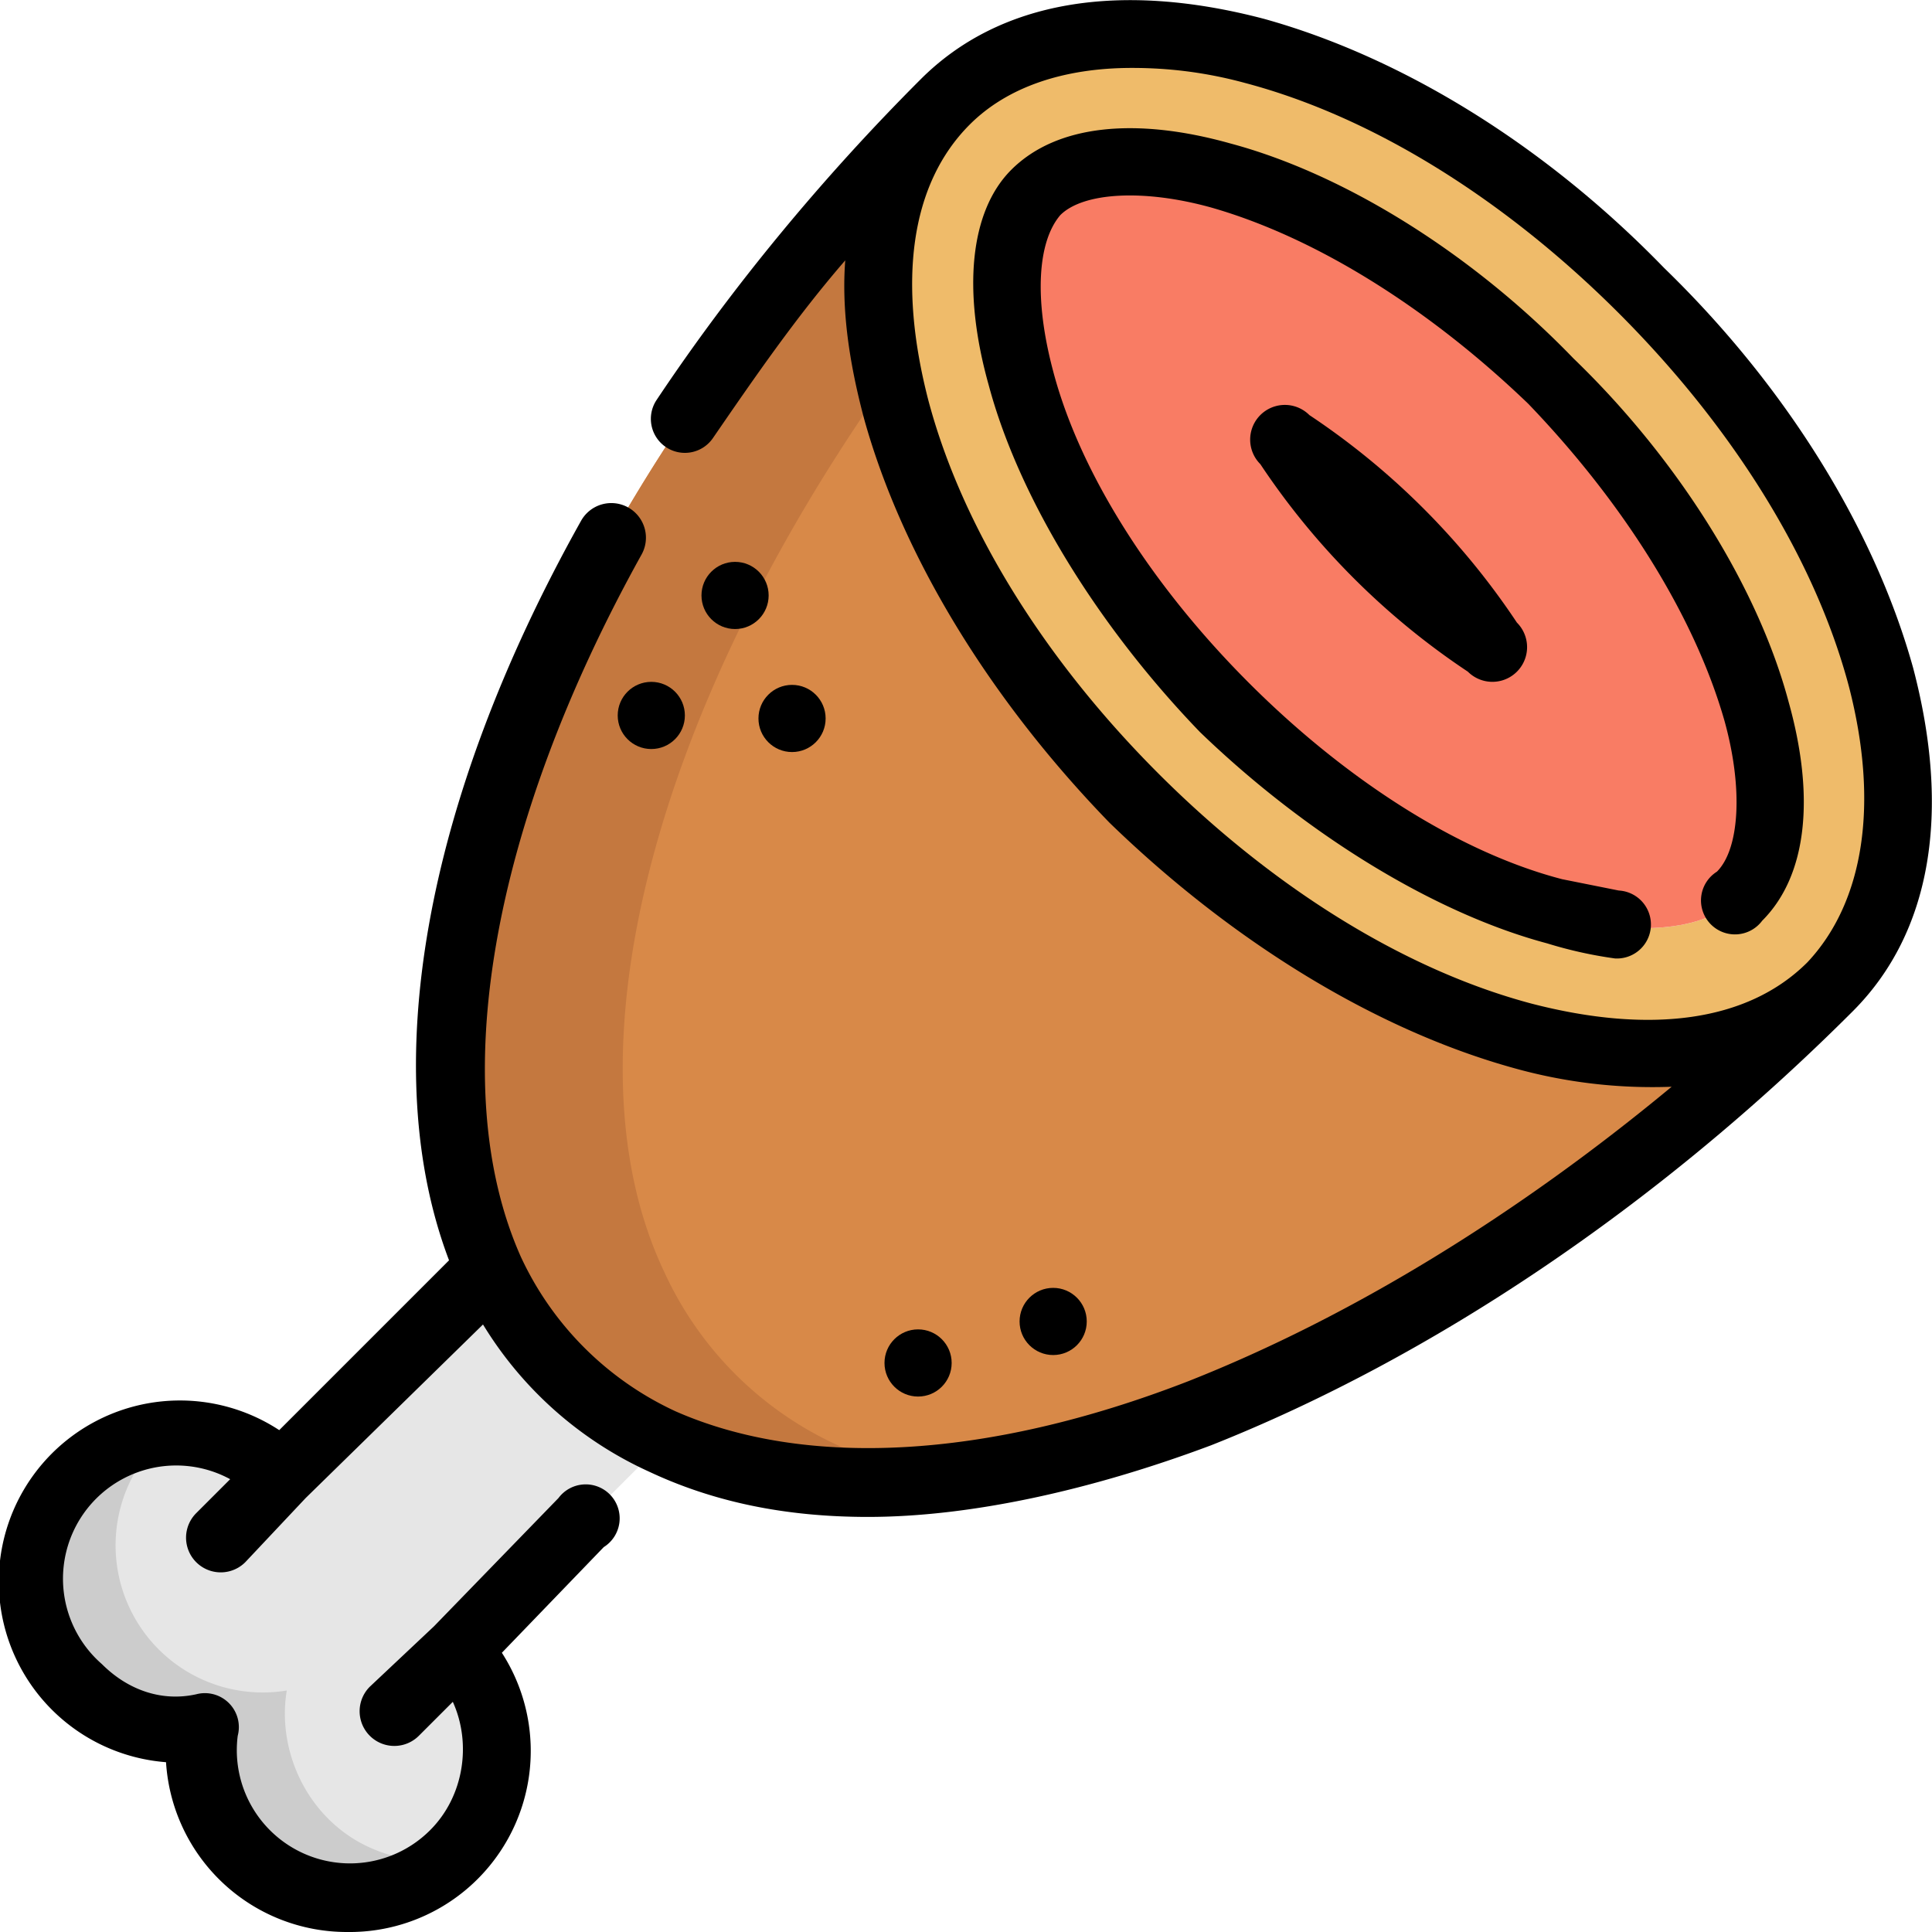 <svg xmlns="http://www.w3.org/2000/svg" viewBox="0 0 512 512">
  <path d="M434 78c65 64 88 147 50 184-37 37-119 15-184-50S213 65 250 28s120-15 184 50zm26 160c9-9 11-27 5-49-8-29-28-61-55-87-26-27-58-47-87-55-22-6-40-4-49 5s-10 27-4 49c7 29 27 60 54 87s59 47 87 55c22 5 41 4 49-5z" fill="#efbb6a"/>
  <path d="M465 189c6 22 4 40-5 49-8 9-27 10-49 5-28-8-60-28-87-55s-47-58-54-87c-6-22-5-40 4-49s27-11 49-5c29 8 61 28 87 55 27 26 47 58 55 87z" fill="#f97c64"/>
  <path d="M300 212c65 65 147 87 184 50-106 107-235 155-309 121a93 93 0 01-46-46c-34-74 15-203 121-309-37 37-15 119 50 184z" fill="#d88948"/>
  <path d="M222 383a93 93 0 01-46-46c-27-57-3-148 59-236-6-30-2-56 15-73C144 134 95 263 129 337a92 92 0 0046 46c22 10 49 13 78 9-11-2-22-5-31-9z" fill="#c4783f"/>
  <path d="M175 383l-55 55a39 39 0 11-67 21 39 39 0 1122-67l54-55a92 92 0 0046 46z" fill="#e6e6e6"/>
  <path d="M87 482c-9-9-13-22-11-34a39 39 0 01-34-66l1-1c-9 1-17 5-23 12a39 39 0 0033 66 39 39 0 0066 34c-11 1-23-2-32-11z" fill="#ccc"/>
  <path d="M507 177c-10-36-33-74-66-106-32-33-70-56-106-66-38-10-70-5-91 16-26 26-50 55-70 85a9 9 0 0015 10c11-16 22-32 35-47-1 13 1 27 5 42 10 36 33 74 65 107 33 32 71 55 107 65a136 136 0 0042 5c-41 34-85 61-128 78-54 21-102 23-136 8a84 84 0 01-41-41c-20-45-8-114 32-186a9 9 0 00-16-9c-42 75-54 146-35 196l-45 45a48 48 0 10-30 88 48 48 0 0048 45 48 48 0 0041-74l27-28a9 9 0 10-12-13l-33 34-17 16a9 9 0 1013 13l9-9c5 11 3 25-6 34a30 30 0 01-51-25 9 9 0 00-11-11c-9 2-18-1-25-8a30 30 0 0134-49l-9 9a9 9 0 1013 13l16-17 47-46a100 100 0 0044 39c17 8 36 12 58 12 27 0 59-7 91-19 58-23 118-63 170-115 21-21 26-53 16-91zm-28 78c-16 16-42 19-73 11-34-9-69-31-99-61s-52-65-61-99c-8-31-5-57 11-73 10-10 25-15 43-15 9 0 19 1 30 4 34 9 69 31 99 61s52 65 61 99c8 31 4 57-11 73z"/>
  <path d="M417 95c-27-28-61-49-91-57-25-7-46-5-58 7-11 11-13 32-6 57 8 30 29 64 56 92 28 27 62 48 92 56a113 113 0 0018 4 9 9 0 001-18l-15-3c-27-7-57-26-83-52s-45-56-52-83c-5-19-4-34 2-41 6-6 22-7 40-2 28 8 58 27 84 52 25 26 44 56 52 84 5 18 4 34-2 40a9 9 0 1012 13c12-12 14-33 7-58-8-30-29-64-57-91z"/>
  <path d="M347 110a9 9 0 00-13 13 197 197 0 0055 55 9 9 0 0013-13 197 197 0 00-55-55z"/>
  <circle cx="279.1" cy="350.2" r="8.9"/>
  <circle cx="243.3" cy="361.2" r="8.9"/>
  <circle cx="209.9" cy="190.4" r="8.9"/>
  <circle cx="172.6" cy="189.6" r="8.9"/>
  <circle cx="194.8" cy="157.8" r="8.9"/>
</svg>